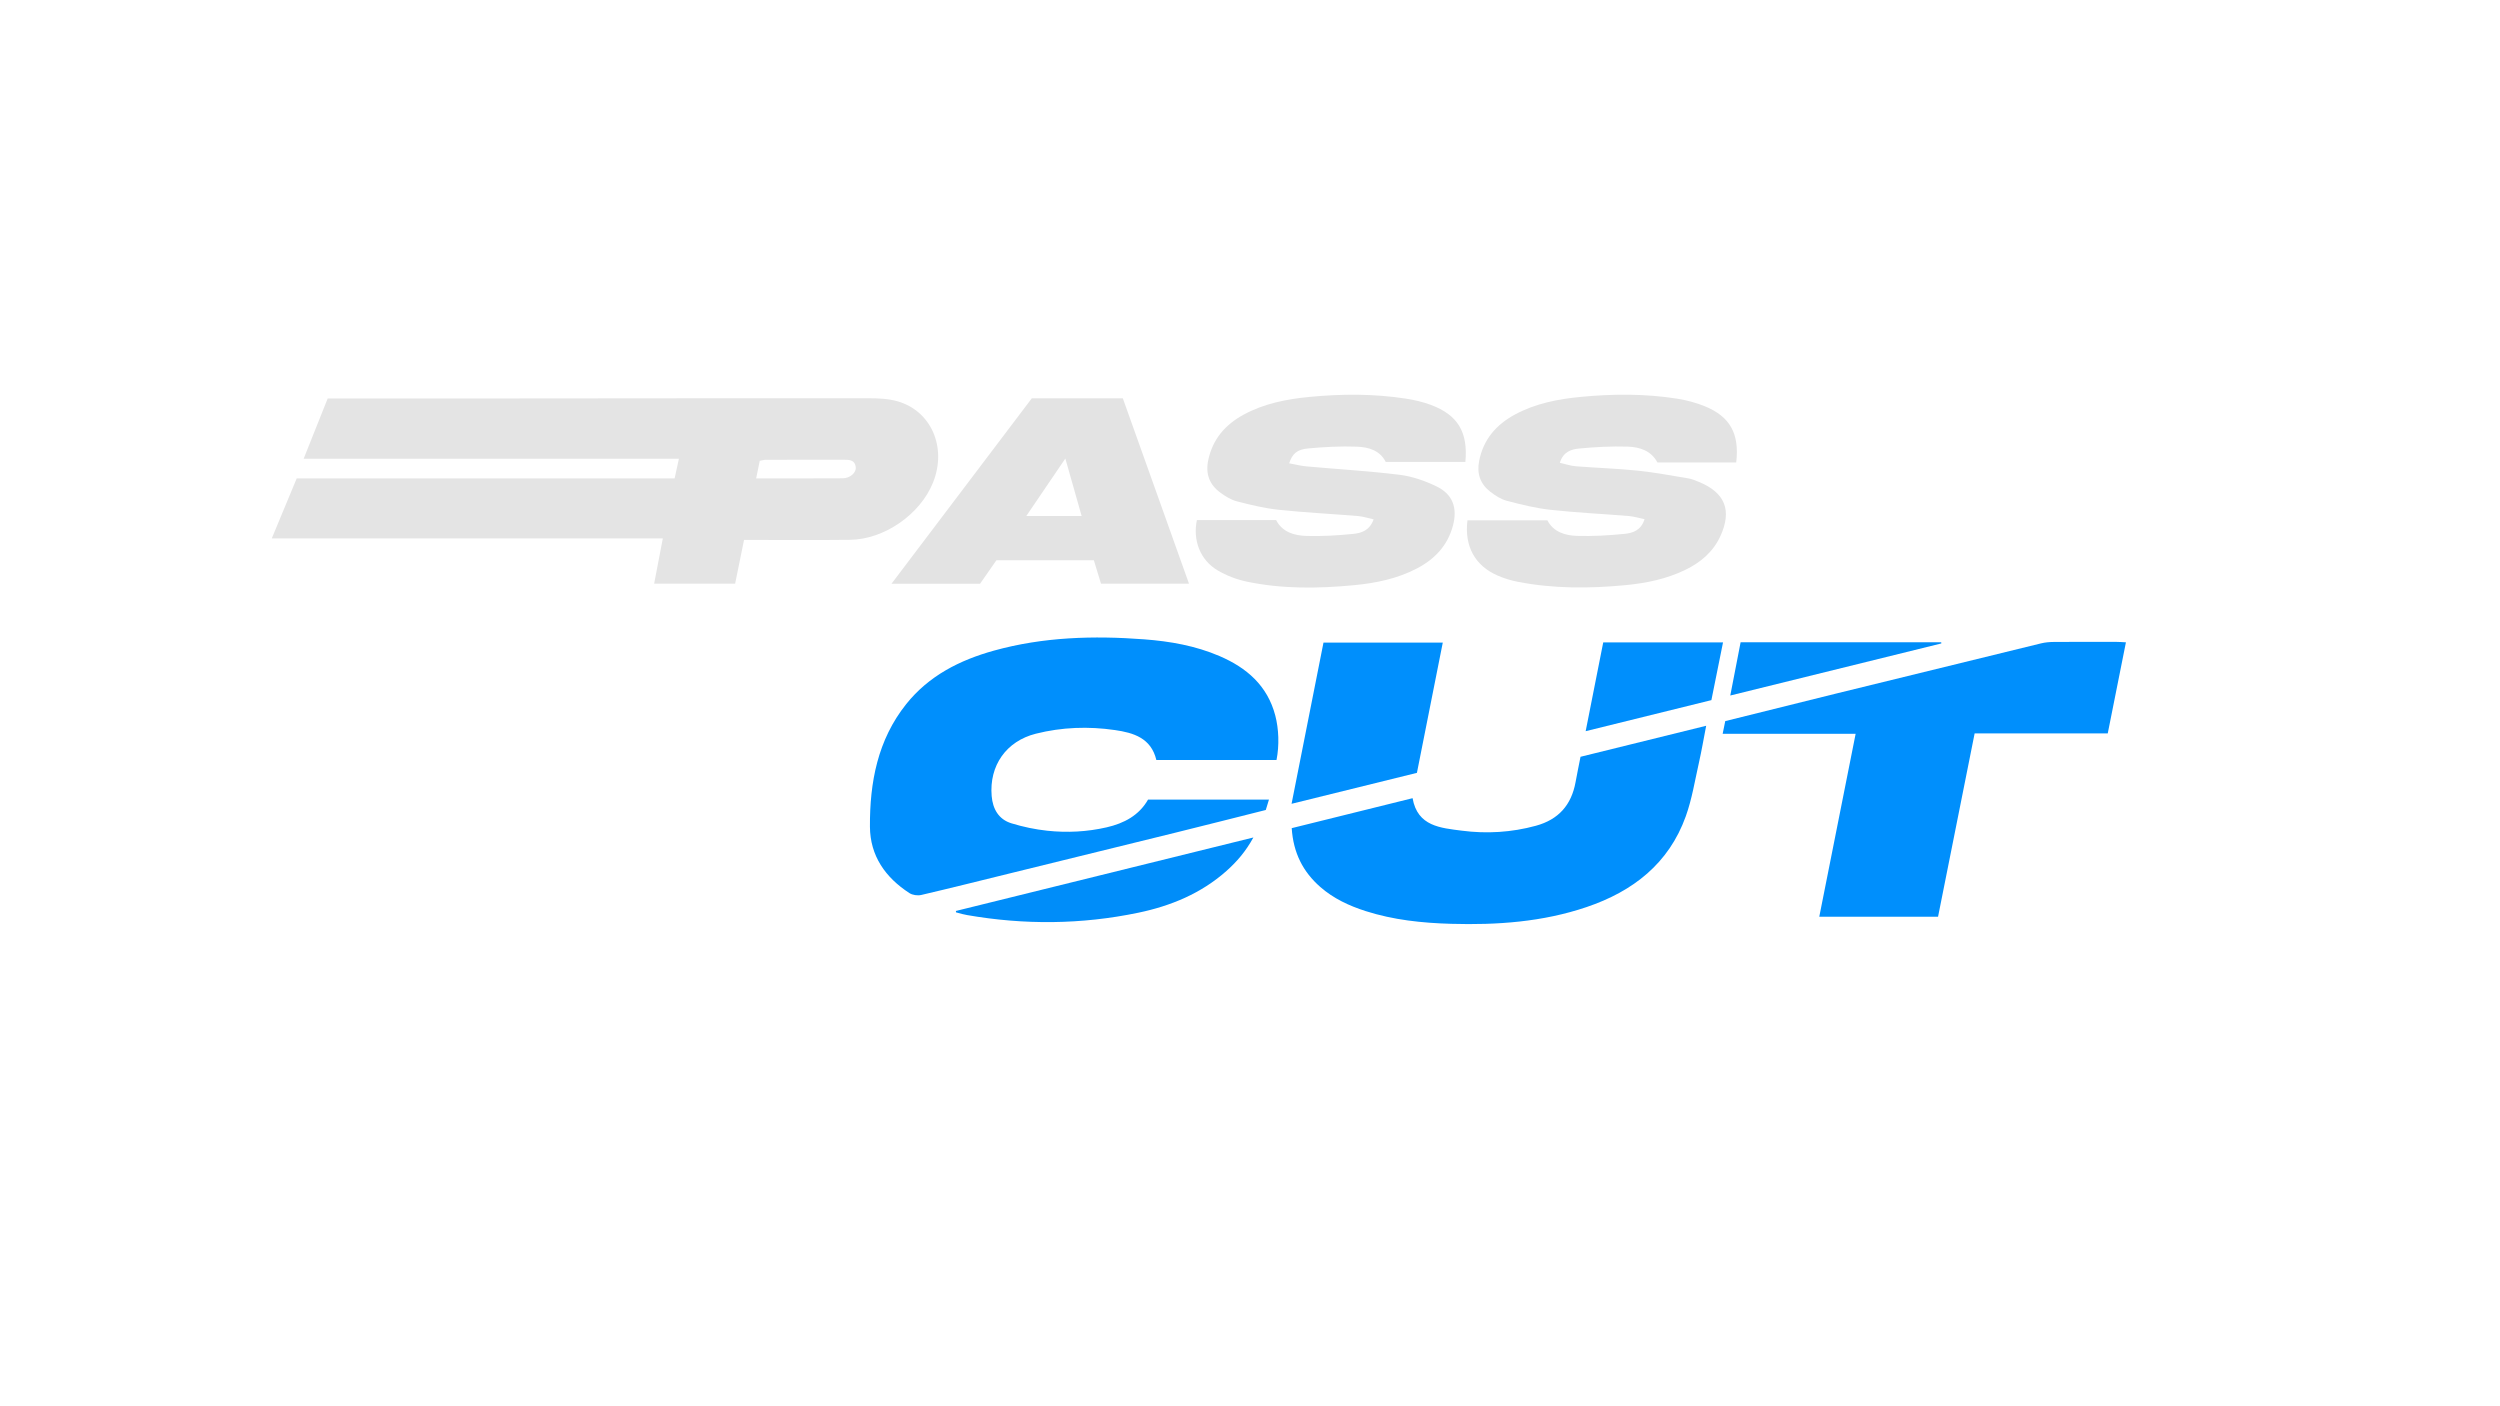 <?xml version="1.0" encoding="utf-8"?>
<!-- Generator: Adobe Illustrator 28.2.0, SVG Export Plug-In . SVG Version: 6.00 Build 0)  -->
<svg version="1.1" id="Camada_1" xmlns="http://www.w3.org/2000/svg" xmlns:xlink="http://www.w3.org/1999/xlink" x="0px" y="0px"
	 viewBox="0 0 1920 1080" style="enable-background:new 0 0 1920 1080;" xml:space="preserve">
<style type="text/css">
	.st0{fill:#E4E4E4;}
	.st1{fill:#008FFC;}
	.st2{fill:#E3E3E3;}
	.st3{fill:#008DF9;}
</style>
<g>
	<path class="st0" d="M571.42,414.66c-2.33,11.45-4.56,22.38-6.84,33.6c-20.6,0-40.91,0-62.2,0c2.21-11.54,4.39-22.87,6.67-34.77
		c-100.01,0-199.66,0-300.32,0c6.54-15.75,12.75-30.69,19.14-46.08c96.59,0,193.22,0,290.24,0c1.1-5.07,2.12-9.74,3.29-15.1
		c-95.98,0-191.49,0-288.2,0c6.34-15.88,12.3-30.83,18.47-46.3c2.87,0,5.61,0,8.35,0c43.88,0,87.75,0.02,131.63-0.01
		c91.83-0.06,183.67-0.2,275.5-0.14c7.33,0.01,14.94,0.31,21.92,2.27c26.13,7.34,38.28,35.45,27.54,62.36
		c-9.75,24.43-37.41,43.8-63.87,44.09C625.97,414.89,599.2,414.66,571.42,414.66z M580.73,367.39c22.63,0,44.53,0.09,66.44-0.06
		c5.68-0.04,10.51-4.27,10.04-8.49c-0.68-6.01-5.47-5.76-9.88-5.76c-19.64-0.01-39.29-0.02-58.93,0.03c-1.63,0-3.25,0.51-4.92,0.79
		C582.56,358.42,581.75,362.39,580.73,367.39z"/>
	<path class="st1" d="M980.36,583.67c-30.92,0-61.45,0-92.29,0c-4.02-16.89-17.57-20.92-31.79-22.98
		c-20.34-2.96-40.73-2.25-60.75,2.79c-22.74,5.73-35.9,24.47-33.93,47.89c0.84,9.96,5.39,17.94,15.2,20.94
		c8.93,2.74,18.24,4.7,27.53,5.69c15.27,1.64,30.59,0.84,45.62-2.62c13.32-3.07,24.82-9.13,31.75-21.29c31.08,0,61.63,0,92.86,0
		c-0.88,2.87-1.61,5.25-2.44,7.98c-23.24,5.84-46.39,11.73-69.58,17.46c-42.24,10.44-84.5,20.79-126.75,31.18
		c-22.73,5.59-45.44,11.3-68.24,16.62c-2.82,0.66-6.72,0.12-9.11-1.43c-18.44-11.95-30.21-28.6-30.33-51.02
		c-0.18-34,5.9-66.62,27.86-94.13c17.41-21.81,41.17-33.81,67.44-41.09c37.81-10.48,76.43-11.59,115.3-8.65
		c19.91,1.5,39.45,4.93,57.91,12.86c20.85,8.96,36.79,22.69,42.8,45.68C982.12,559.89,982.59,572.45,980.36,583.67z"/>
	<path class="st1" d="M1632.71,493.3c-4.7,23.54-9.27,46.48-13.96,69.96c-34.15,0-67.97,0-102.23,0
		c-9.41,47.15-18.72,93.77-28.1,140.81c-30.35,0-60.57,0-91.22,0c9.3-46.78,18.52-93.18,27.93-140.51c-34.22,0-67.71,0-102.13,0
		c0.79-3.85,1.37-6.71,1.99-9.75c28.19-7.01,56.04-13.99,83.92-20.85c52.86-13,105.72-25.96,158.61-38.85
		c3.17-0.77,6.53-1.07,9.8-1.09c16.06-0.12,32.13-0.08,48.2-0.05C1627.75,492.97,1629.99,493.17,1632.71,493.3z"/>
	<path class="st1" d="M992.04,636.02c31.08-7.71,61.63-15.29,92.82-23.02c3.79,21.72,21.67,22.85,37.84,24.96
		c19.03,2.48,38.12,1.35,56.87-3.78c17.41-4.76,27.26-15.96,30.46-33.48c1.14-6.25,2.43-12.47,3.81-19.49
		c31.64-7.81,63.37-15.64,96.5-23.82c-1.99,10.24-3.5,19.19-5.49,28.03c-3.14,13.89-5.38,28.15-10.16,41.48
		c-13.04,36.36-40.62,57.68-76.17,69.72c-33.79,11.46-68.78,13.89-104.14,12.87c-22.22-0.64-44.24-2.95-65.55-9.77
		c-12.73-4.07-24.71-9.65-34.86-18.54C1000.7,669.56,993.24,655,992.04,636.02z"/>
	<path class="st2" d="M1064.24,354.79c-4.45-8.98-13.33-11.42-22.23-11.75c-12.42-0.47-24.94,0.23-37.33,1.36
		c-8.67,0.79-12.1,4.04-14.62,11.43c4.55,0.83,8.91,1.96,13.33,2.36c23.86,2.16,47.8,3.53,71.56,6.46
		c9.63,1.19,19.35,4.61,28.16,8.84c12.63,6.06,16.36,16.54,12.77,30.12c-4.05,15.31-13.9,25.74-27.63,32.93
		c-15.18,7.95-31.66,11.29-48.43,12.89c-27.5,2.62-55.07,2.99-82.26-2.73c-7.81-1.64-15.71-4.66-22.56-8.74
		c-13.31-7.91-19.03-23.1-15.78-38.54c20.03,0,40.13,0,60.85,0c4.69,9.19,13.86,11.93,23.43,12.19c11.92,0.32,23.93-0.38,35.81-1.58
		c6.12-0.62,12.55-2.51,15.63-11.15c-4.37-0.96-8.12-2.23-11.95-2.55c-20.33-1.68-40.72-2.67-60.99-4.82
		c-10.82-1.14-21.54-3.74-32.1-6.48c-4.54-1.18-8.89-3.91-12.74-6.73c-8.36-6.15-11.44-14.44-9.25-24.87
		c3.4-16.2,13.1-27.32,27.22-34.99c15.75-8.56,33.02-11.92,50.57-13.61c24.69-2.38,49.43-2.49,74.02,1.32
		c6.5,1.01,13.05,2.51,19.19,4.81c20.75,7.76,28.61,20.94,26.5,43.82C1105.42,354.79,1085.39,354.79,1064.24,354.79z"/>
	<path class="st2" d="M1333.42,355.16c-20.3,0-40.18,0-60.53,0c-4.75-9.04-13.64-11.87-22.88-12.16
		c-12.43-0.38-24.94,0.29-37.33,1.48c-5.85,0.56-12.14,2.43-14.72,10.96c4.28,0.95,8.26,2.34,12.32,2.66
		c15.76,1.25,31.59,1.72,47.3,3.34c13.14,1.35,26.17,3.82,39.22,5.99c2.72,0.45,5.35,1.61,7.93,2.66
		c20.16,8.25,25.6,21.89,16.52,41.66c-5.59,12.16-15.21,20.24-27.02,25.95c-14.42,6.98-29.91,10.16-45.66,11.67
		c-27.76,2.67-55.52,2.82-83.04-2.58c-5.2-1.02-10.4-2.61-15.27-4.72c-17.52-7.59-25.71-22.62-23.25-42.48c20.22,0,40.52,0,61.38,0
		c4.56,8.87,13.47,11.69,22.76,11.97c12.17,0.36,24.44-0.34,36.57-1.57c6.05-0.61,12.54-2.48,15.3-11.26
		c-4.4-0.91-8.19-2.1-12.05-2.42c-20.07-1.65-40.22-2.59-60.23-4.78c-11.3-1.24-22.5-4.03-33.53-6.93
		c-4.52-1.18-8.85-4.01-12.62-6.92c-7.72-5.95-10.55-13.94-8.6-23.72c3.28-16.52,13.11-27.86,27.53-35.63
		c15.78-8.5,33.04-11.85,50.59-13.53c24.69-2.37,49.44-2.5,74.01,1.39c7.22,1.15,14.48,3.08,21.25,5.84
		C1328.73,319.94,1336,333.19,1333.42,355.16z"/>
	<path class="st2" d="M684.68,448.29c36.44-48.16,72.1-95.29,107.72-142.36c23.26,0,46.18,0,69.94,0
		c16.85,47.18,33.74,94.5,50.82,142.35c-22.71,0-44.79,0-67.59,0c-1.75-5.72-3.57-11.71-5.48-17.98c-24.88,0-49.54,0-74.86,0
		c-3.92,5.63-8.12,11.65-12.53,17.99C730.54,448.29,708.2,448.29,684.68,448.29z M818.18,352.14
		c-10.46,15.41-20.03,29.49-29.99,44.17c14.8,0,28.38,0,42.52,0C826.57,381.7,822.59,367.66,818.18,352.14z"/>
	<path class="st1" d="M1088.2,593.55c-32.06,7.92-63.31,15.63-96.28,23.77c8.28-41.81,16.35-82.56,24.52-123.82
		c30.33,0,60.48,0,91.62,0C1101.45,526.81,1094.89,559.84,1088.2,593.55z"/>
	<path class="st3" d="M734.11,699.62c75.7-18.7,151.4-37.4,228.49-56.44c-5.84,10.69-12.75,18.67-20.75,25.77
		c-19.43,17.24-42.67,26.81-67.63,32.02c-43.63,9.1-87.52,9.46-131.46,1.81c-1.25-0.22-2.5-0.5-3.73-0.8
		c-1.6-0.4-3.19-0.85-4.78-1.28C734.2,700.34,734.15,699.98,734.11,699.62z"/>
	<path class="st1" d="M1231.28,493.36c31.09,0,61.32,0,92,0c-3.04,15.12-5.99,29.77-8.93,44.34c-32.2,7.95-63.71,15.74-96.56,23.85
		C1222.39,538.3,1226.79,516.04,1231.28,493.36z"/>
	<path class="st3" d="M1490.94,494.16c-53.49,13.2-106.99,26.4-162.08,40c2.75-14.16,5.32-27.43,7.93-40.9c51.72,0,102.9,0,154.07,0
		C1490.89,493.56,1490.92,493.86,1490.94,494.16z"/>
</g>
</svg>
